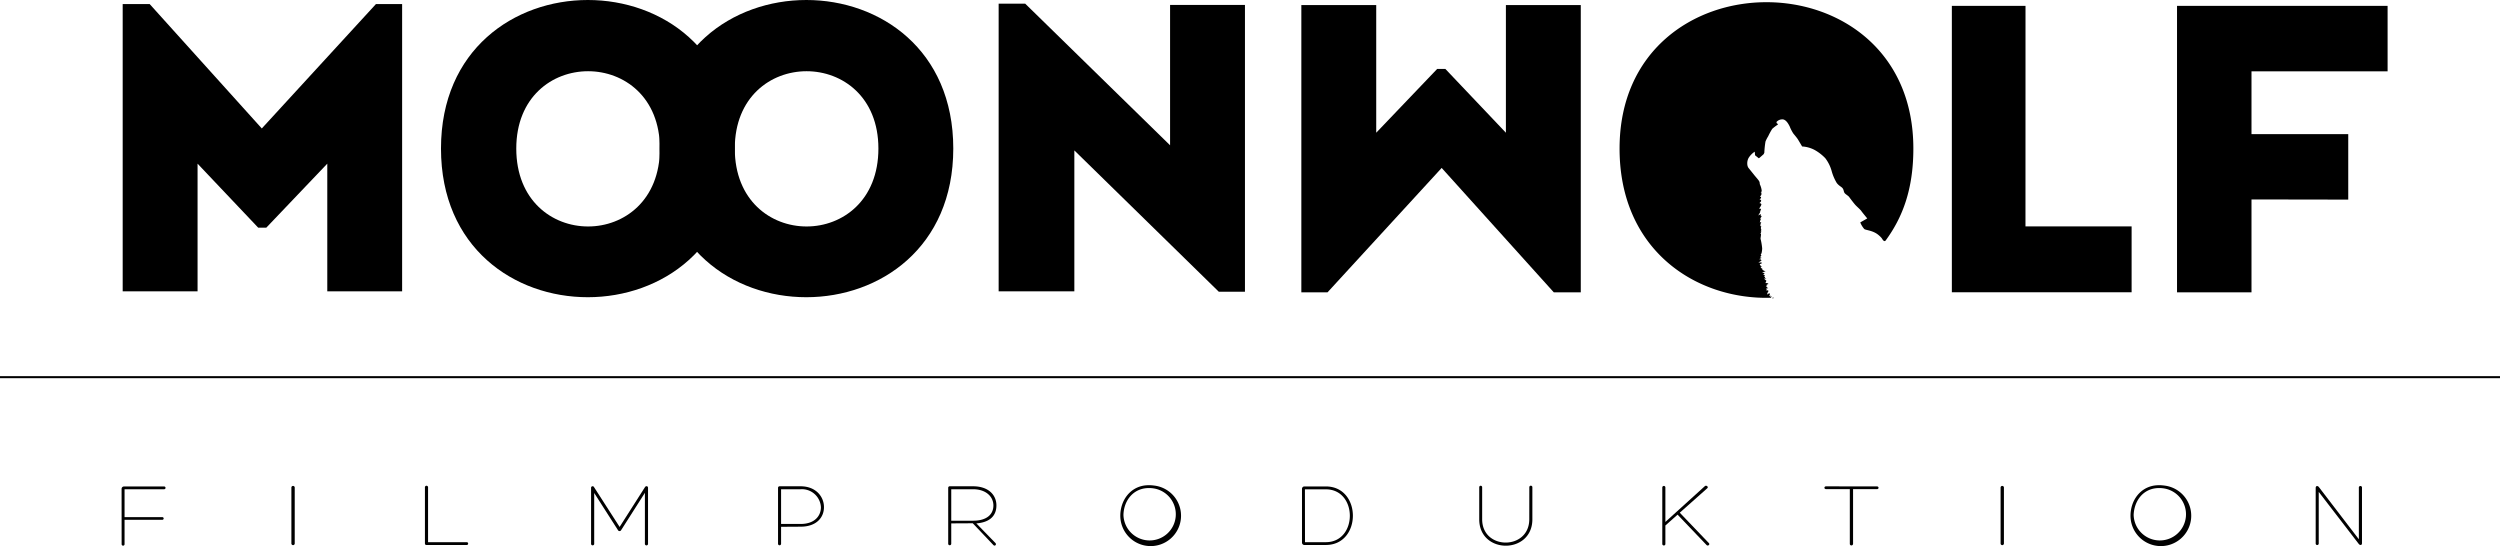 <svg xmlns="http://www.w3.org/2000/svg" viewBox="0 0 614.98 134.34"><defs><style>.cls-1{fill:none;stroke:#000;stroke-miterlimit:10;stroke-width:0.5px;}</style></defs><title>Element 1</title><g id="Ebene_2" data-name="Ebene 2"><g id="Ebene_1-2" data-name="Ebene 1"><path d="M92.48,1h6.44V71.66H80.51V40.26L65.51,56h-2L48.6,40.26v31.4H30.18V1h6.64L64.4,31.6Z"/><path d="M108.48,36.54c0-48.72,72.27-48.72,72.27,0S108.48,85.35,108.48,36.54Zm53.85,0c0-25.36-35.33-25.36-35.33,0C127,62.1,162.33,62.1,162.33,36.54Z"/><path d="M162.23,36.54c0-48.72,72.27-48.72,72.27,0S162.23,85.35,162.23,36.54Zm53.85,0c0-25.36-35.33-25.36-35.33,0C180.75,62.1,216.08,62.1,216.08,36.54Z"/><path d="M264.28,37V71.66H245.66V.91h6.54l35.63,34.83V1.21h18.42V71.76h-6.44Z"/><path d="M326.56,71.91h-6.44V1.25h18.42v31.4l15-15.7h2l14.9,15.7V1.25h18.42V71.91h-6.64l-27.58-30.6Z"/><path d="M498.25,55.7h26.11v16.2H480.14V1.45h18.12Z"/><path d="M553.85,49.06V71.91H535.53V1.45h51.8v16.1H553.85V33h23.8v16.1Z"/><path d="M435.71,73.1c0-.11.08-.29.08-.29a1.14,1.14,0,0,0-.26.16l-.16.18.14-.5-.4.24a2.35,2.35,0,0,0,.26-.45c0-.11,0-.26,0-.26a.66.66,0,0,0-.35.06,1.64,1.64,0,0,0-.33.25,2.24,2.24,0,0,1,.15-.55c.09-.17.25-.42.25-.42h-.4l.21-.19-.2,0c-.12,0-.29.24-.29.24a.86.86,0,0,1,.21-.43A1.66,1.66,0,0,1,435,71l-.61,0,.48-.35-.51-.12.37-.2-.27-.16a1.14,1.14,0,0,1,.35-.23,1,1,0,0,0,.21-.08.48.48,0,0,0-.41-.22l-.33,0a2.46,2.46,0,0,1,.11-.25c0-.05.14-.31.14-.31l-.62-.55h.43l-.19,0s.23.06.29,0,0-.08,0-.08h-.55l.34-.11-.25-.12.08.17,0,.18h.15s0-.33-.08-.41a.64.64,0,0,1-.15-.22l.15-.14s0-.15-.09-.15-.42,0-.42,0a1.89,1.89,0,0,0,.34-.21.78.78,0,0,0,.08-.19s-.07-.12-.13-.13h-.43a2,2,0,0,1,.4-.25,1.87,1.87,0,0,1,.46-.09l-.64-.3a1,1,0,0,1-.26-.17l.21-.09-.39-.28a.71.71,0,0,1-.17-.33h.35a2.36,2.36,0,0,1-.41-.33,2.18,2.18,0,0,1-.15-.3l.32-.13a1.61,1.61,0,0,0,.27-.16.79.79,0,0,0-.36-.13,3.87,3.87,0,0,0-.56.06,3.68,3.68,0,0,1,.48-.34l.36-.18-.27-.09.12-.17-.49-.08.58-.33-.38-.16.34-.4-.17-.25.2-.32a5.45,5.45,0,0,0,.16-1.2,15.3,15.3,0,0,0-.37-2.24.82.82,0,0,1,0-.45,6.48,6.48,0,0,0,.09-.95l-.19.11.28-.61-.19-.05.21-.37-.14-.15,0-.47.09-.32a.13.13,0,0,0-.12,0,.57.57,0,0,0-.11.13,3.49,3.49,0,0,1,.06-.63,3.09,3.09,0,0,1,.17-.47.4.4,0,0,0-.23.05l-.12.09a2.74,2.74,0,0,1,.1-.5,3.77,3.77,0,0,1,.22-.49.36.36,0,0,0-.17.07l-.12.12a3.06,3.06,0,0,1,.18-.4,2.7,2.7,0,0,1,.22-.3.5.5,0,0,0-.12-.19l-.14-.1s.11-.2.06-.28-.63.32-.63.32l.52-.89s0-.13,0-.14a.58.58,0,0,0-.16,0s.37-.24.3-.51-.47-.11-.47-.11.74-1,.55-1.2a.58.58,0,0,0-.48-.2s.61-.42.42-.73-.4.06-.4.06a2.38,2.38,0,0,1,.31-.49.27.27,0,0,0,.1-.29c0-.12-.27-.12-.27-.12s.32-.41.35-.49a.92.92,0,0,0,0-.3h-.17s.24,0,.24-.13-.35-.07-.35-.07.35,0,.36-.56a4.89,4.89,0,0,0-.43-1.47c-.1-.34,0-.48-.22-.85s-1-1.21-1.31-1.63l-1.31-1.63a1.86,1.86,0,0,1-.21-.48,2.81,2.81,0,0,1,.26-1.94,5.06,5.06,0,0,1,1.51-1.54l.08.89.8.64s.06.08.11.08.19-.1.19-.1l1-.88a3.63,3.63,0,0,0,.18-.37,22.6,22.6,0,0,1,.29-2.77,8.67,8.67,0,0,1,.66-1.28,16.15,16.15,0,0,1,1-1.83,11.16,11.16,0,0,1,1.39-1.05s0-.17-.1-.2a2.12,2.12,0,0,1-.21-.16s-.07-.26,0-.32a1.92,1.92,0,0,1,1.57-.59c.86.14,1.42,1.31,1.63,1.71a10.12,10.12,0,0,0,.88,1.73c.37.47.92,1.09,1.19,1.54s1,1.68,1,1.68a7.45,7.45,0,0,1,3.13.89,11,11,0,0,1,2.57,2,9.28,9.28,0,0,1,1.55,3.11A11.71,11.71,0,0,0,451.82,45c.6.79,1.19.92,1.49,1.37s.2.91.56,1.24.83.6,1,.84,1.22,1.65,1.63,2.07,1.18,1.09,1.38,1.4,1.45,1.81,1.45,1.81l-.84.48-.88.5a5.5,5.5,0,0,0,1,1.64c.42.29,2.09.33,3.41,1.4s.86,1.21,1.52,1.57c.06,0,.15-.08.25-.07,4.25-5.76,6.88-12.71,6.88-22.71,0-48-72.27-48-72.27,0,0,25,18.8,37.21,37.22,36.71C435.66,73.15,435.68,73.18,435.71,73.1Z"/><path d="M435.94,73.3l-.07.06h.44l0-.14A.59.59,0,0,0,435.94,73.3Z"/><path d="M29.91,120.26a.58.58,0,0,1,.57-.59h9.9a.34.34,0,1,1,0,.68H30.64v6.86h9.29a.33.33,0,1,1,0,.66H30.64v6a.36.36,0,1,1-.72,0Z"/><path d="M71.68,119.94a.41.41,0,1,1,.82,0v13.75a.41.41,0,0,1-.82,0Z"/><path d="M104.94,134.07c-.29,0-.41-.16-.41-.43v-13.7a.39.39,0,1,1,.77,0v13.43h9.51a.35.35,0,1,1,0,.7Z"/><path d="M158.66,119.83c.25-.38.75-.27.75.18v13.7a.39.39,0,1,1-.77,0V121.23l-5.84,9.17a.44.44,0,0,1-.79,0l-5.84-9.13v12.43a.39.39,0,1,1-.77,0V120a.38.38,0,0,1,.72-.18l6.3,9.8Z"/><path d="M192.14,129.59v4.17a.37.37,0,0,1-.75,0V120a.38.38,0,0,1,.38-.38h5.14c3.83,0,5.78,2.58,5.78,5.14s-1.88,4.8-5.75,4.8Zm0-.7h4.8c3.53,0,5-2.06,5-4.1a4.68,4.68,0,0,0-5-4.44h-4.8Z"/><path d="M234,128.75v5a.37.37,0,0,1-.75,0V120a.37.37,0,0,1,.38-.38h5.71c3.83,0,5.77,2.15,5.77,4.71s-1.63,4.17-4.94,4.42l4.69,4.82c.36.38-.11.88-.48.52l-5.09-5.37Zm0-.66h5.37c3.51,0,5-1.68,5-3.74,0-2.22-1.88-4-5-4H234Z"/><path d="M275.59,126.62c.11-3.51,2.29-6.61,5.84-7.18a8.85,8.85,0,0,1,2.45,0,7.47,7.47,0,1,1-8.29,7.18Zm.77,0a6.44,6.44,0,1,0,7.41-6.48,7.29,7.29,0,0,0-2.22,0C278.35,120.66,276.45,123.47,276.36,126.64Z"/><path d="M320.89,134.07a.6.6,0,0,1-.61-.59V120.23a.59.59,0,0,1,.61-.57h5.25c8.88,0,8.88,14.4,0,14.4Zm.13-.7h5.12c7.88,0,7.88-13,0-13H321Z"/><path d="M376.2,119.85a.37.37,0,0,1,.75,0v7.9c0,8.65-13.07,8.65-13.07,0v-7.9a.36.36,0,1,1,.72,0v7.88c0,7.65,11.59,7.65,11.59,0Z"/><path d="M419.37,119.6c.38-.34,1,.18.59.52l-6.75,6,7.13,7.45c.41.36-.2.86-.54.5l-7.13-7.47-3,2.67v4.55a.36.36,0,0,1-.38.36.38.38,0,0,1-.38-.36v-13.9a.4.4,0,0,1,.38-.39.38.38,0,0,1,.38.39v8.47Z"/><path d="M461.7,119.65c.54,0,.54.68,0,.68h-5.86l0,13.41a.41.41,0,0,1-.41.43.39.39,0,0,1-.39-.43V120.32h-5.84c-.54,0-.54-.68,0-.68Z"/><path d="M492.13,119.94a.41.41,0,1,1,.82,0v13.75a.41.41,0,0,1-.82,0Z"/><path d="M524.09,126.62c.11-3.51,2.29-6.61,5.84-7.18a8.85,8.85,0,0,1,2.45,0,7.47,7.47,0,1,1-8.29,7.18Zm.77,0a6.44,6.44,0,1,0,7.41-6.48,7.29,7.29,0,0,0-2.22,0C526.85,120.66,525,123.47,524.86,126.64Z"/><path d="M580.26,120a.39.39,0,1,1,.77,0v13.63c0,.54-.5.54-.79.18L570.39,121v12.7a.37.37,0,1,1-.75,0V120.05c0-.57.48-.63.79-.23l9.83,12.84Z"/><line class="cls-1" y1="92.78" x2="614.98" y2="92.78"/></g></g></svg>